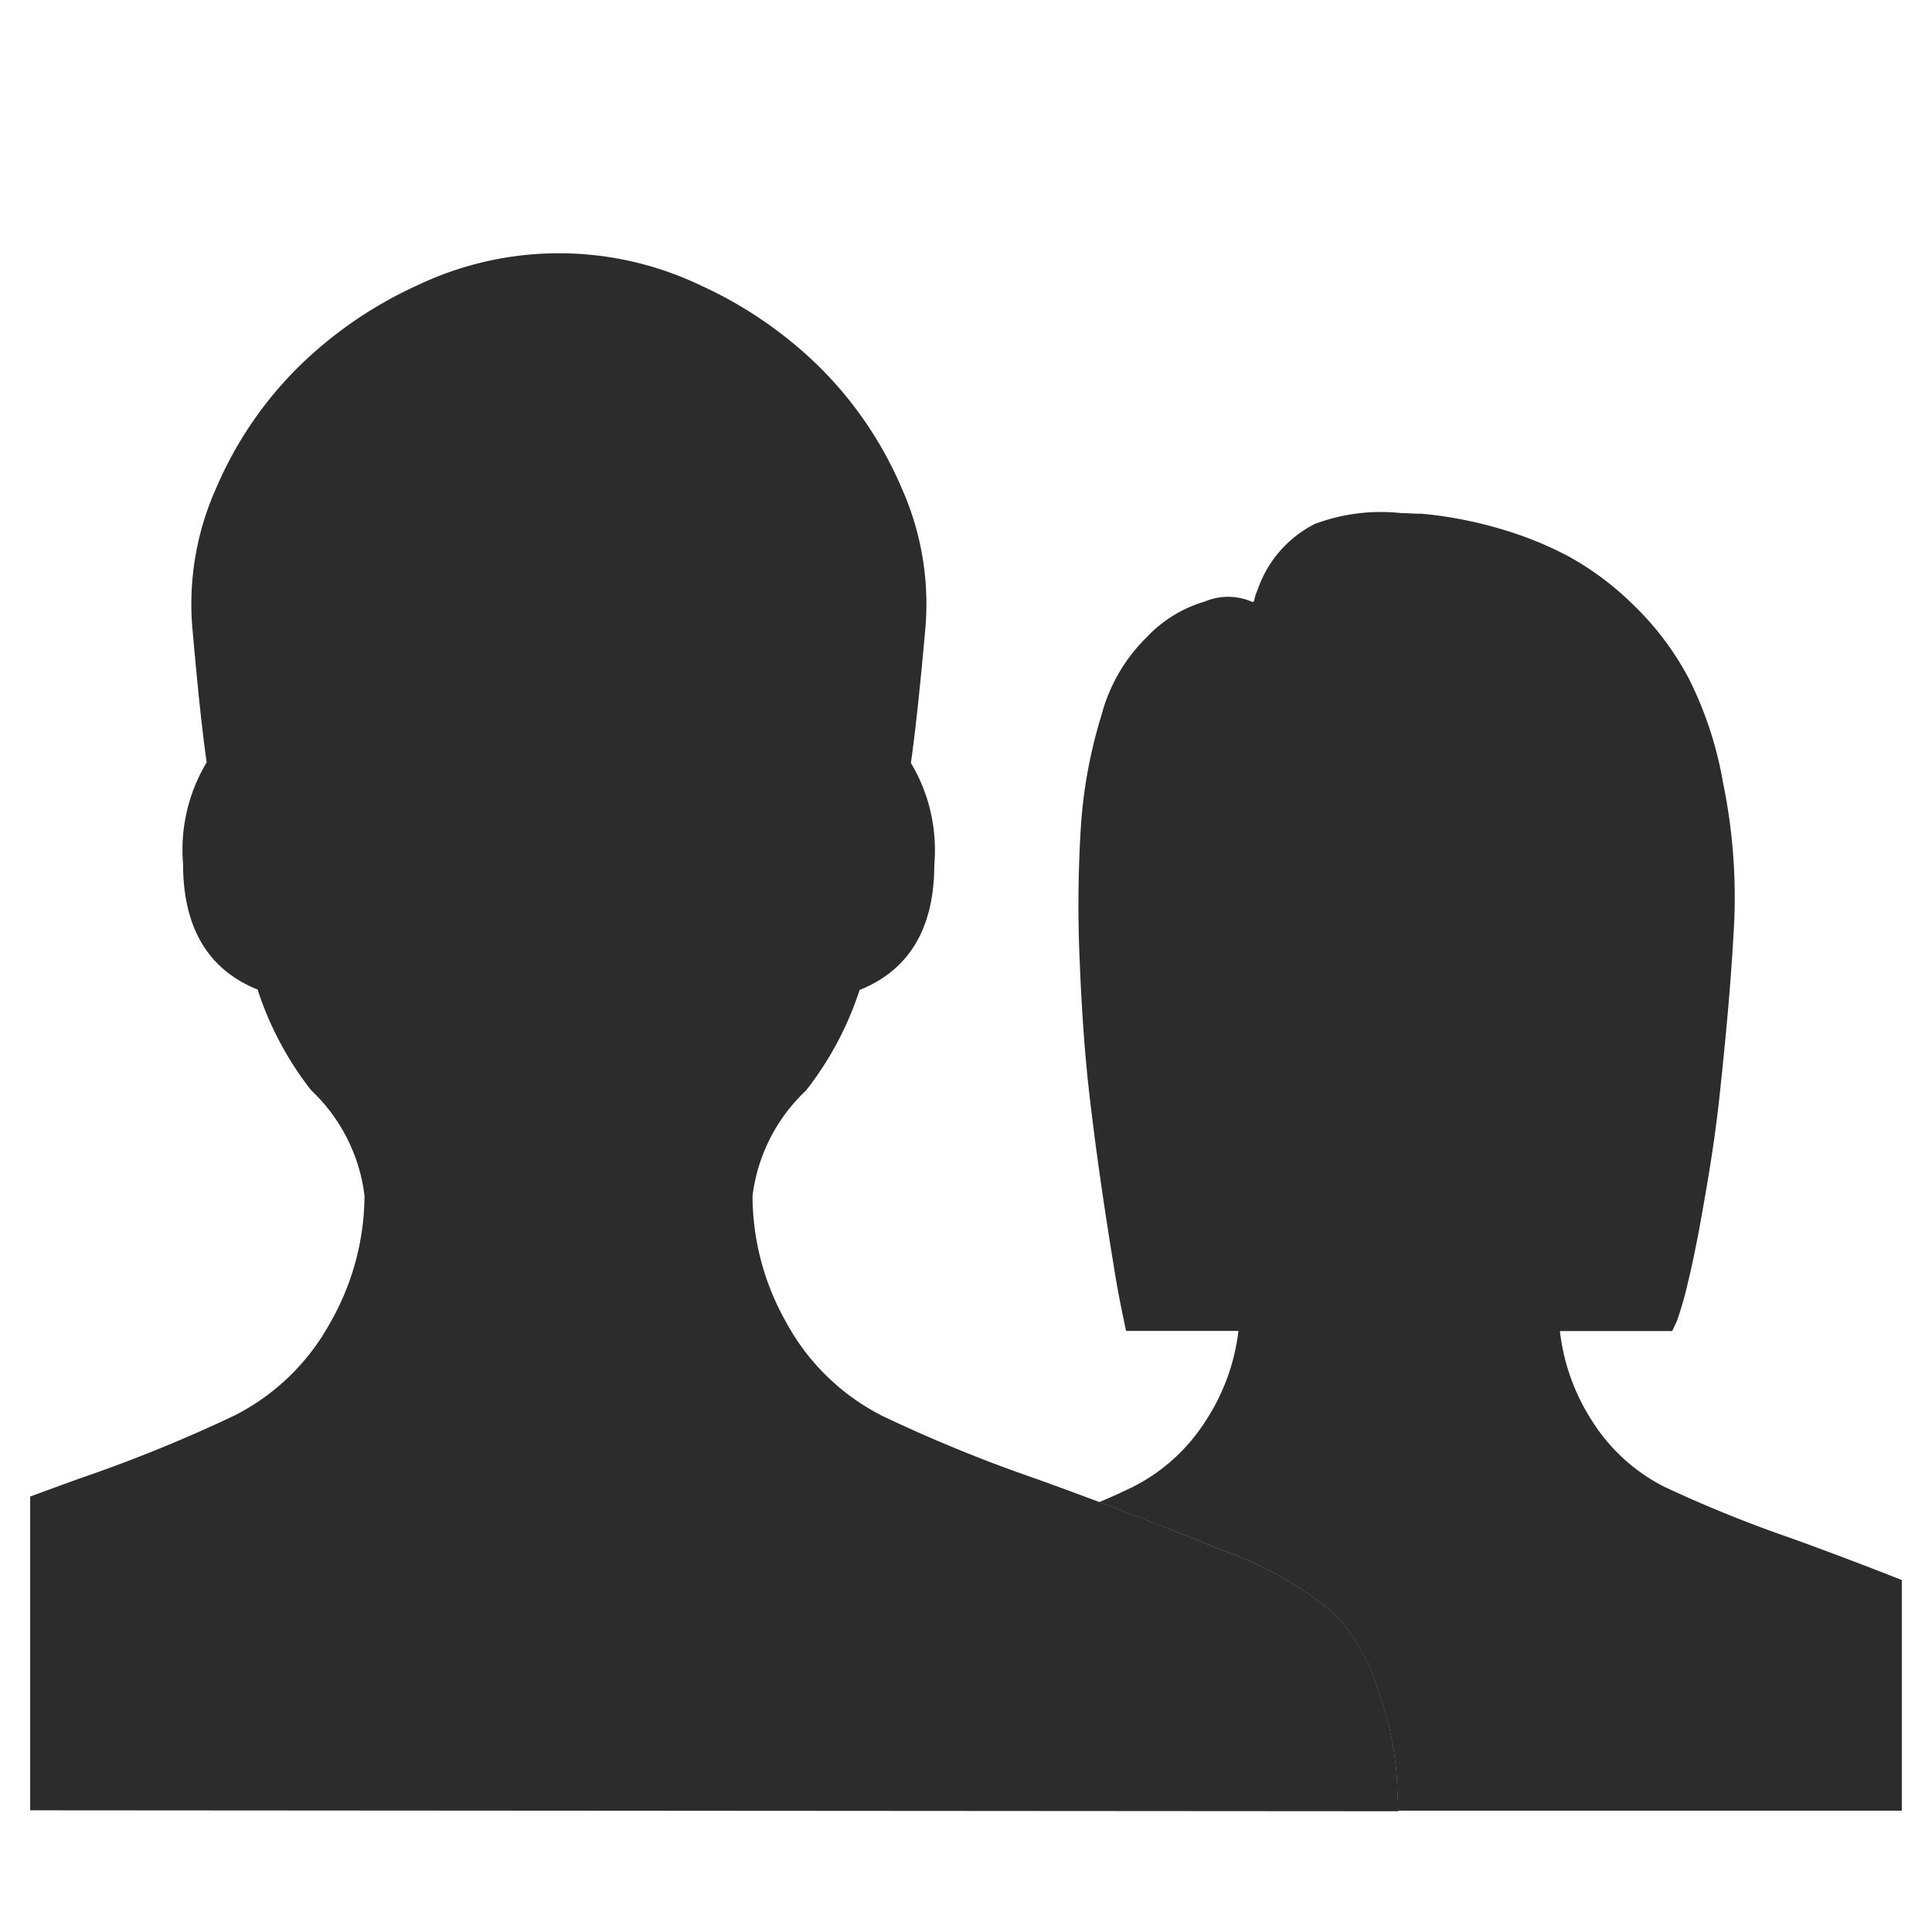 <?xml version="1.0" standalone="no"?><!DOCTYPE svg PUBLIC "-//W3C//DTD SVG 1.1//EN" "http://www.w3.org/Graphics/SVG/1.1/DTD/svg11.dtd"><svg t="1521614992872" class="icon" style="" viewBox="0 0 1024 1024" version="1.1" xmlns="http://www.w3.org/2000/svg" p-id="4244" xmlns:xlink="http://www.w3.org/1999/xlink" width="128" height="128"><defs><style type="text/css"></style></defs><path d="M949.056 815.168a682.688 682.688 0 0 1-67.056-27.2 97.232 97.232 0 0 1-38.016-34.608 110.88 110.88 0 0 1-17.216-47.872h59.536l2.512-5.376a185.28 185.28 0 0 0 5.92-20.8q3.76-15.424 7.712-38.016c2.624-15.056 6.4-36.096 9.248-63.12s5.792-56.896 7.472-89.6a300.576 300.576 0 0 0-5.952-73.872 196.8 196.8 0 0 0-18.288-55.408A154.224 154.224 0 0 0 865.6 320.48a156.592 156.592 0 0 0-34.24-25.6 191.584 191.584 0 0 0-36.576-14.704 216.912 216.912 0 0 0-41.248-7.888h-1.008q-1.44 0-5.024-0.176t-5.024-0.176a99.568 99.568 0 0 0-45.536 5.744 61.248 61.248 0 0 0-30.48 35.2 25.216 25.216 0 0 0-1.792 5.744 1.456 1.456 0 0 1-1.072 0.352 31.568 31.568 0 0 0-24.928-0.176A68.8 68.8 0 0 0 608 337.504a90.288 90.288 0 0 0-24.208 41.6 256.592 256.592 0 0 0-10.944 59.712 666.944 666.944 0 0 0-0.544 71.536q1.6 39.808 5.2 70.64t8.608 63.472q5.024 32.64 7.168 43.568t3.584 17.392h59.536a110.56 110.56 0 0 1-17.392 47.696 98.08 98.08 0 0 1-38.192 34.784 350.56 350.56 0 0 1-18.192 8.256c23.696 8.88 45.712 17.488 65.76 25.76a185.424 185.424 0 0 1 58.448 33.152 103.36 103.36 0 0 1 24 41.712 173.968 173.968 0 0 1 9.424 44.72l0.832 18.176H1008v-122.24a2191.168 2191.168 0 0 0-58.944-22.272z" fill="#2c2c2c" p-id="4245"></path><path d="M124.4 750.192a776.816 776.816 0 0 1-81.712 33.264q-13.696 4.944-26.688 9.744v166.304L741.184 960l-0.848-18.496a173.936 173.936 0 0 0-9.424-44.72 103.376 103.376 0 0 0-24-41.728 185.44 185.44 0 0 0-58.448-33.152q-43.84-18.08-99.296-38.112a776.624 776.624 0 0 1-81.6-33.376 119.2 119.2 0 0 1-50.704-49.264 136.64 136.64 0 0 1-18.016-67.296 92.128 92.128 0 0 1 28.352-55.856 173.536 173.536 0 0 0 28.416-53.296q39.568-15.872 39.6-66.608a89.904 89.904 0 0 0-12.432-53.744q3.456-23.648 7.792-72.656a150.4 150.4 0 0 0-12.624-72.88 202.016 202.016 0 0 0-42.752-63.44 219.536 219.536 0 0 0-63.84-44.112 174.144 174.144 0 0 0-150.016-0.096A219.536 219.536 0 0 0 157.456 195.2a202.016 202.016 0 0 0-42.816 63.36 150.4 150.4 0 0 0-12.8 72.864q4.272 49.008 7.696 72.656a89.904 89.904 0 0 0-12.512 53.728q0 50.736 39.504 66.672a173.552 173.552 0 0 0 28.336 53.328 92.128 92.128 0 0 1 28.336 55.904 136.656 136.656 0 0 1-18.096 67.2 119.216 119.216 0 0 1-50.704 49.28z" fill="#2c2c2c" p-id="4246"></path></svg>